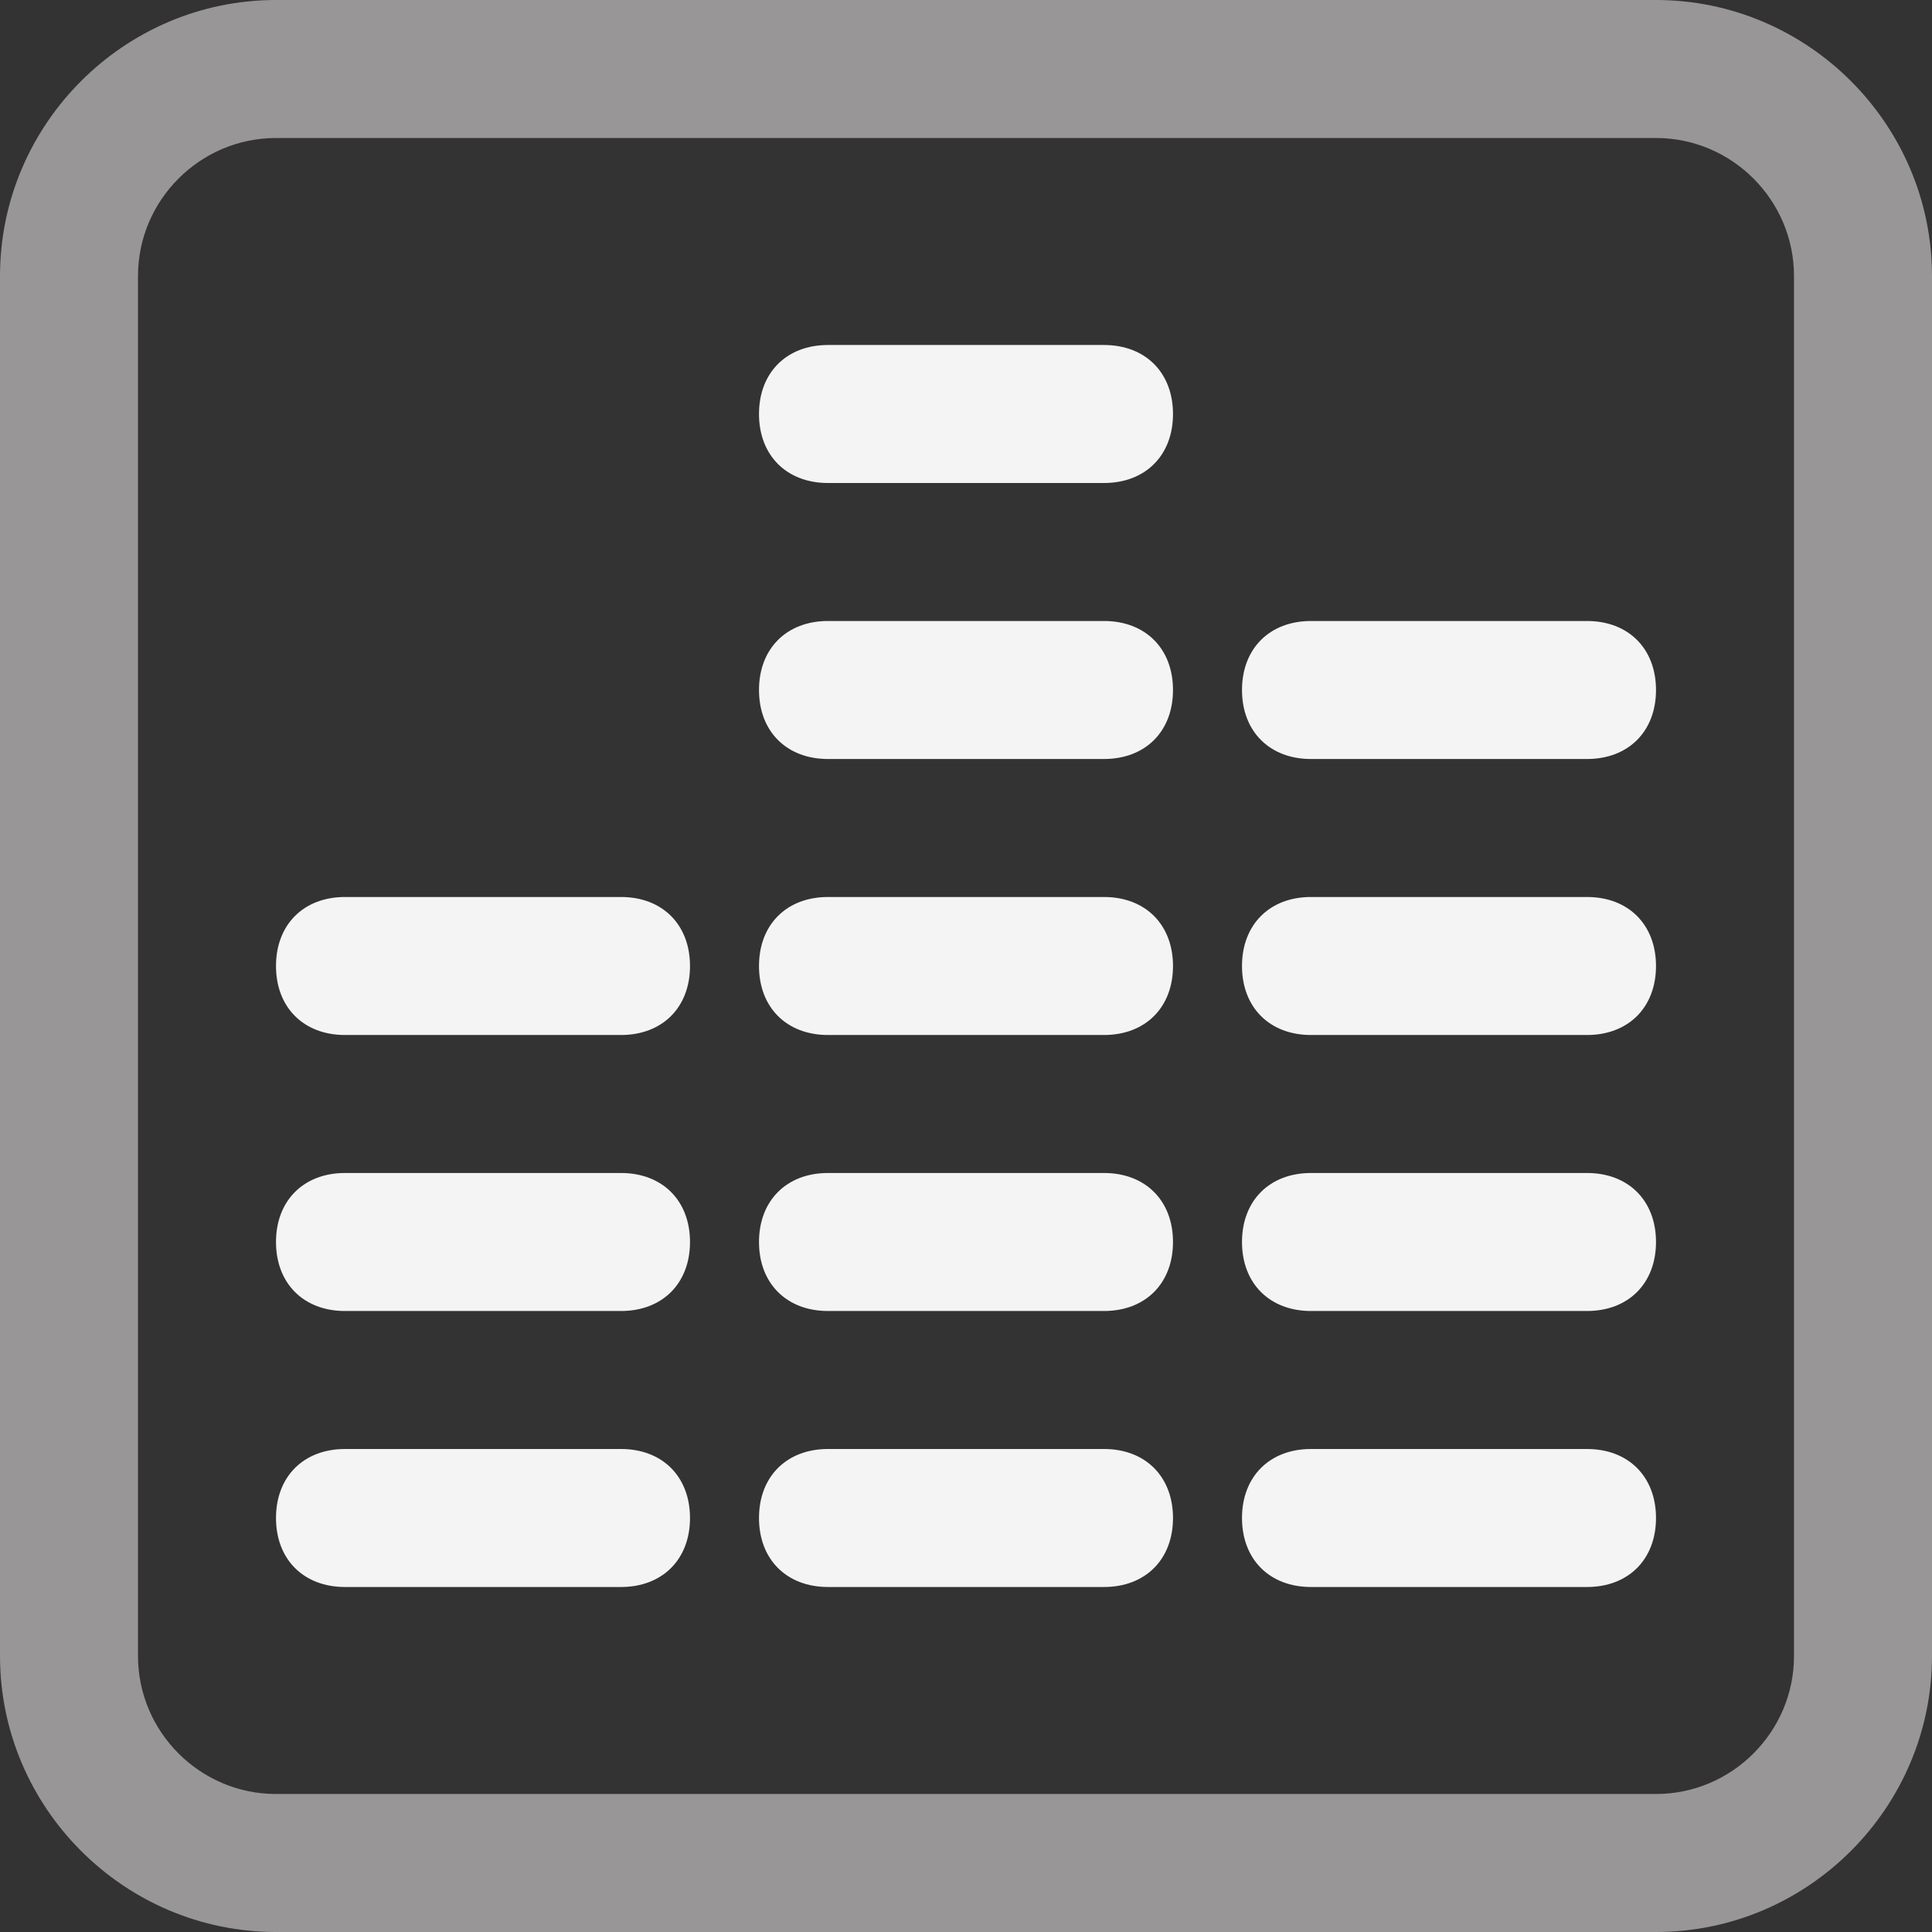 <?xml version="1.0" encoding="utf-8"?>
<!-- Generator: Adobe Illustrator 21.0.1, SVG Export Plug-In . SVG Version: 6.00 Build 0)  -->
<svg version="1.1" id="Layer_1" xmlns="http://www.w3.org/2000/svg" xmlns:xlink="http://www.w3.org/1999/xlink" x="0px" y="0px"
	 viewBox="0 0 28 28" style="enable-background:new 0 0 28 28;" xml:space="preserve">
<rect x="0" y="0" width="28" height="28" fill="#333333" stroke="none"/>
<style type="text/css">
	.st0{fill:#989696;}
	.st1{fill:#F4F4F4;}
</style>
<title>assets_icon_active</title>
<desc>Created using Figma</desc>
<path class="st0" d="M24,0H4C1.8,0,0,1.8,0,4v20c0,2.2,1.8,4,4,4h20c2.2,0,4-1.8,4-4V4C28,1.8,26.2,0,24,0z M26,24c0,1.1-0.9,2-2,2
	H4c-1.1,0-2-0.9-2-2V4c0-1.1,0.9-2,2-2h20c1.1,0,2,0.9,2,2V24z"/>
<g>
	<path class="st1" d="M9,21H5c-0.6,0-1,0.4-1,1s0.4,1,1,1h4c0.6,0,1-0.4,1-1S9.6,21,9,21z"/>
	<path class="st1" d="M16,21h-4c-0.6,0-1,0.4-1,1s0.4,1,1,1h4c0.6,0,1-0.4,1-1S16.6,21,16,21z"/>
	<path class="st1" d="M9,13H5c-0.6,0-1,0.4-1,1s0.4,1,1,1h4c0.6,0,1-0.4,1-1S9.6,13,9,13z"/>
	<path class="st1" d="M9,17H5c-0.6,0-1,0.4-1,1s0.4,1,1,1h4c0.6,0,1-0.4,1-1S9.6,17,9,17z"/>
	<path class="st1" d="M16,17h-4c-0.6,0-1,0.4-1,1s0.4,1,1,1h4c0.6,0,1-0.4,1-1S16.6,17,16,17z"/>
	<path class="st1" d="M16,13h-4c-0.6,0-1,0.4-1,1s0.4,1,1,1h4c0.6,0,1-0.4,1-1S16.6,13,16,13z"/>
	<path class="st1" d="M16,9h-4c-0.6,0-1,0.4-1,1s0.4,1,1,1h4c0.6,0,1-0.4,1-1S16.6,9,16,9z"/>
	<path class="st1" d="M16,5h-4c-0.6,0-1,0.4-1,1s0.4,1,1,1h4c0.6,0,1-0.4,1-1S16.6,5,16,5z"/>
	<path class="st1" d="M23,21h-4c-0.6,0-1,0.4-1,1s0.4,1,1,1h4c0.6,0,1-0.4,1-1S23.6,21,23,21z"/>
	<path class="st1" d="M23,17h-4c-0.6,0-1,0.4-1,1s0.4,1,1,1h4c0.6,0,1-0.4,1-1S23.6,17,23,17z"/>
	<path class="st1" d="M23,13h-4c-0.6,0-1,0.4-1,1s0.4,1,1,1h4c0.6,0,1-0.4,1-1S23.6,13,23,13z"/>
	<path class="st1" d="M19,11h4c0.6,0,1-0.4,1-1s-0.4-1-1-1h-4c-0.6,0-1,0.4-1,1S18.4,11,19,11z"/>
</g>
</svg>
